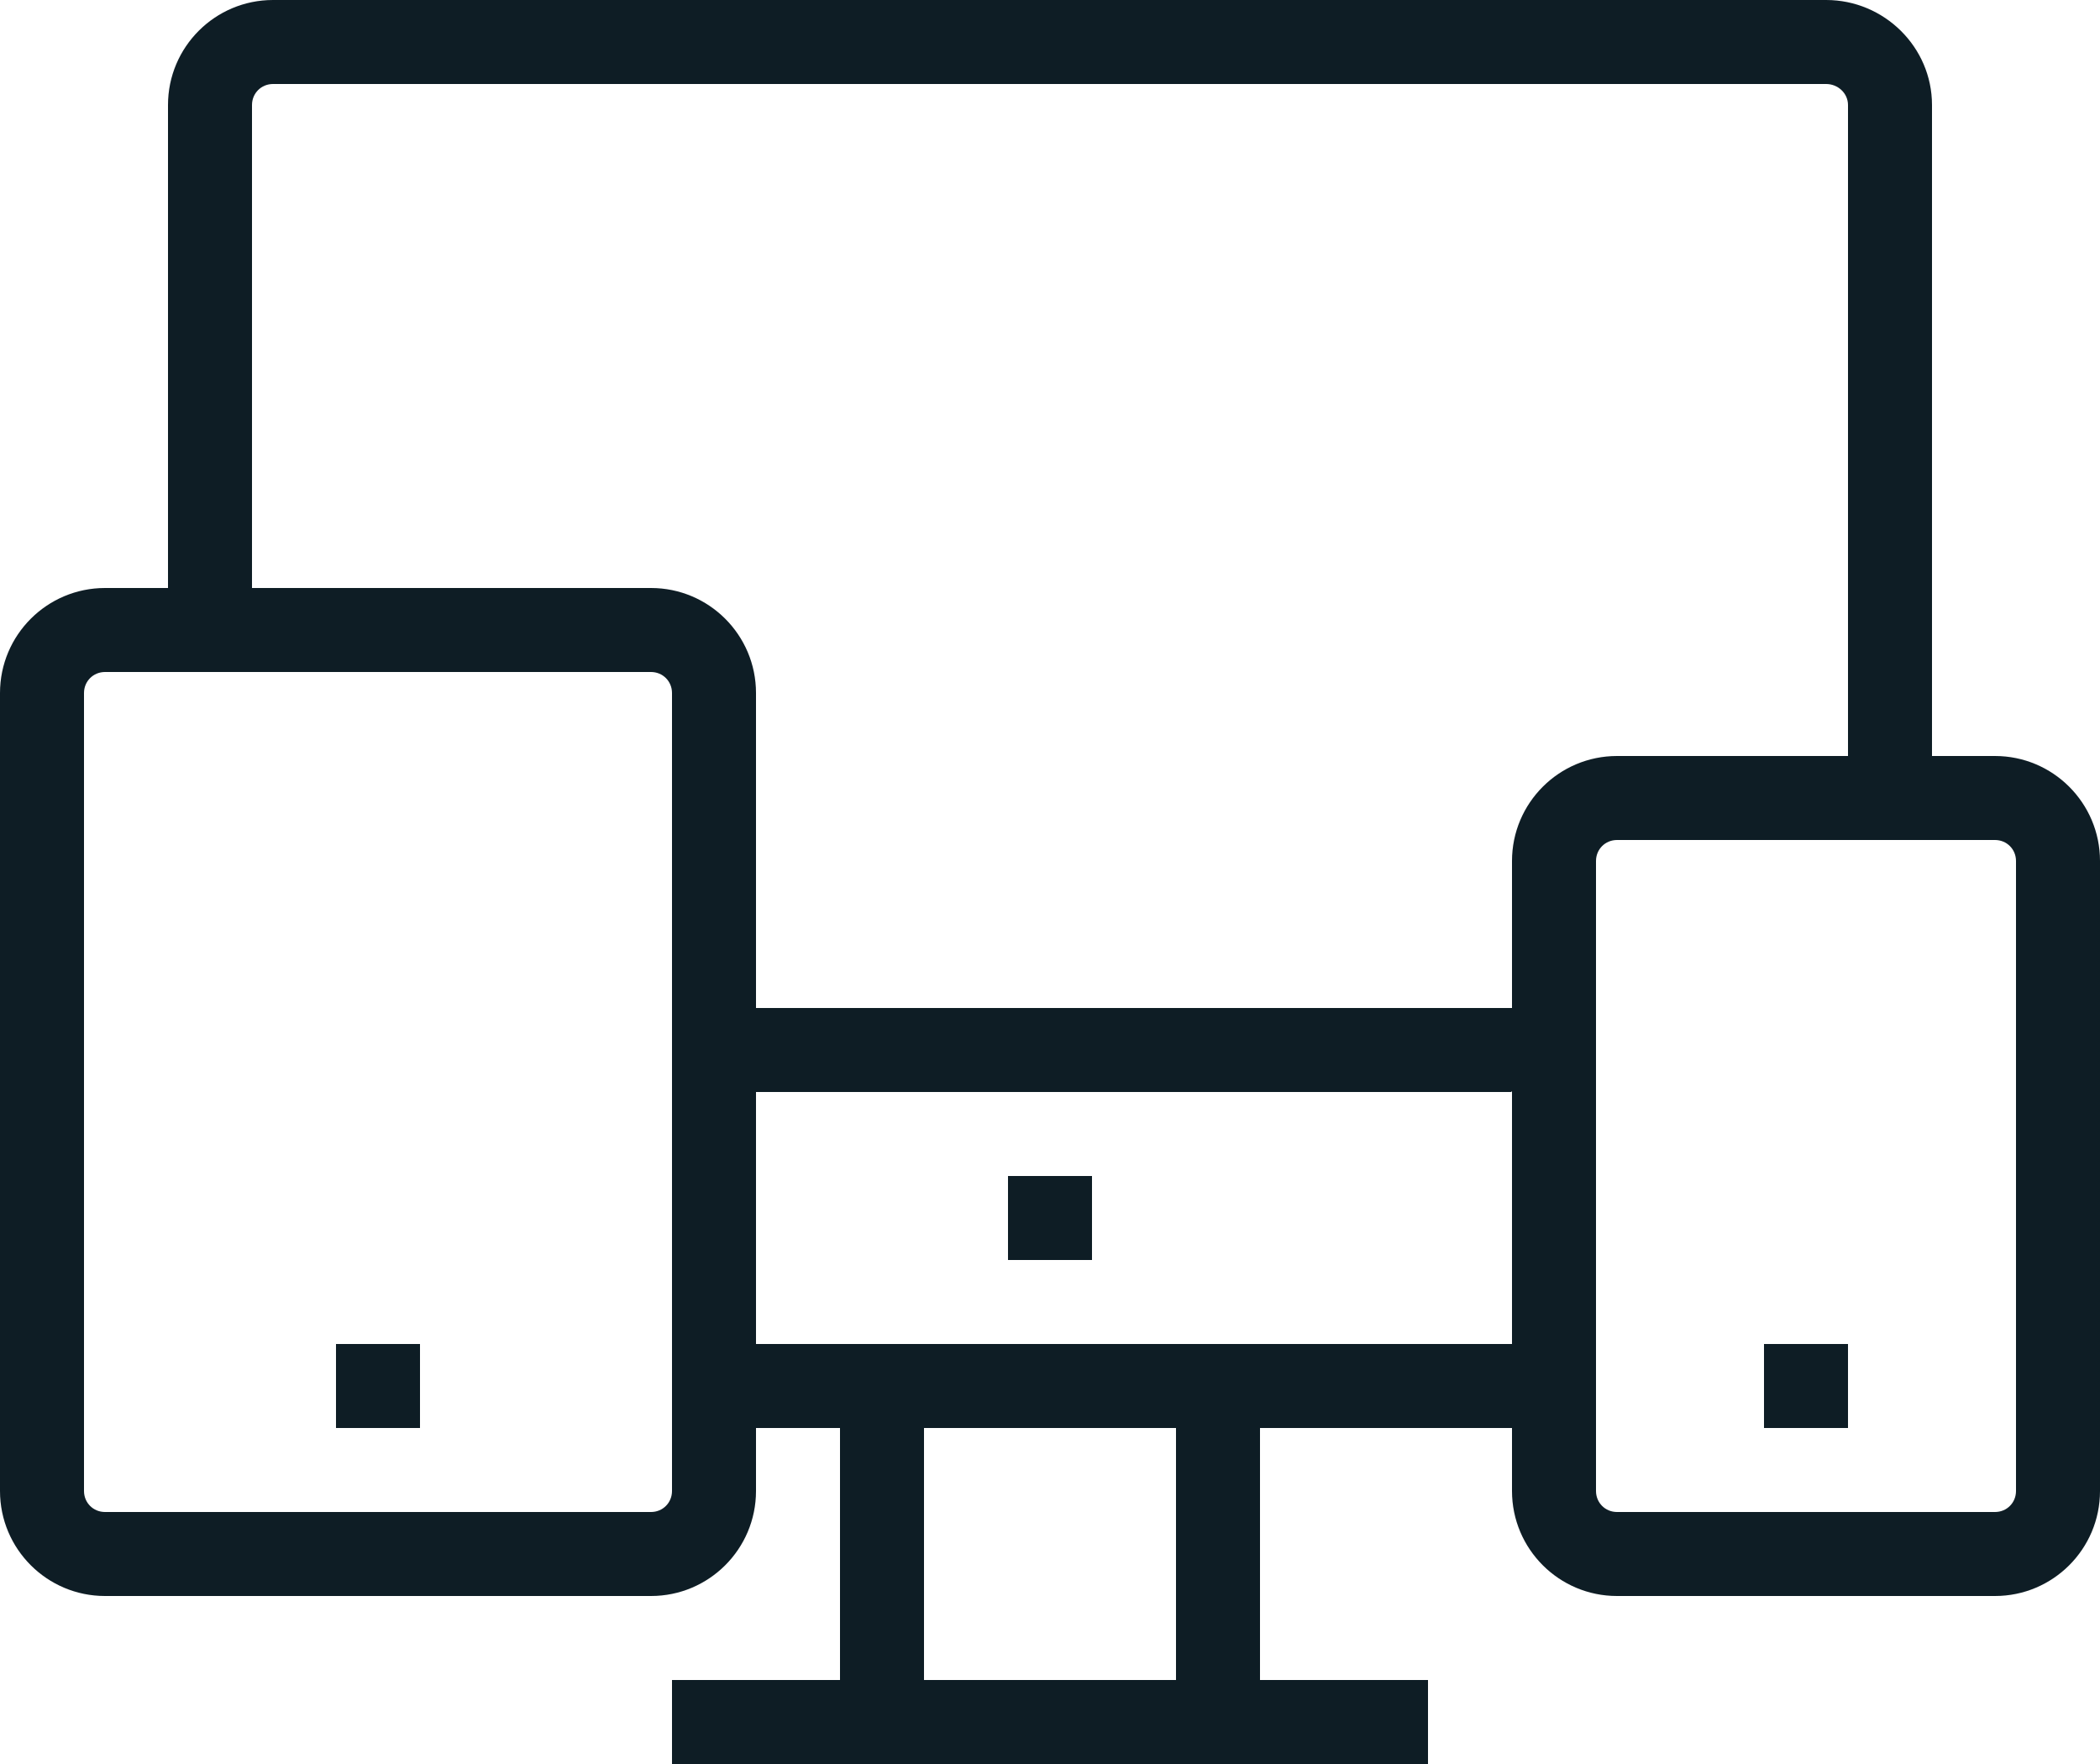 <svg width="25" height="21" viewBox="0 0 25 21" fill="none" xmlns="http://www.w3.org/2000/svg">
<path fill-rule="evenodd" clip-rule="evenodd" d="M23.75 9H23V1.25C23 0.56 22.43 0 21.74 0H3.25C2.56 0 2 0.56 2 1.25V7H1.25C0.56 7 0 7.56 0 8.25V17.75C0 18.44 0.56 19 1.25 19H7.75C8.44 19 9 18.44 9 17.75V17H10V20H8V21H17V20H15V17H18V17.75C18 18.44 18.56 19 19.25 19H23.75C24.44 19 25 18.44 25 17.75V10.25C25 9.56 24.44 9 23.75 9ZM8 17.75C8 17.89 7.89 18 7.75 18H1.25C1.11 18 1 17.89 1 17.75V8.25C1 8.11 1.11 8 1.25 8H7.75C7.89 8 8 8.11 8 8.25V17.75ZM3 7H7.75C8.44 7 9 7.56 9 8.25V12H18V10.25C18 9.56 18.56 9 19.25 9H22V1.25C22 1.11 21.88 1 21.74 1H3.25C3.11 1 3 1.11 3 1.25V7ZM14 20H11V17H14V20ZM9 13V16H18V12.99L17.99 13H9ZM24 17.75C24 17.89 23.89 18 23.75 18H19.25C19.11 18 19 17.89 19 17.75V10.25C19 10.11 19.11 10 19.25 10H23.75C23.89 10 24 10.11 24 10.25V17.75ZM22 16H21V17H22V16ZM4 16H5V17H4V16ZM13 14H12V15H13V14Z" fill="#0E1D25"/>
</svg>
